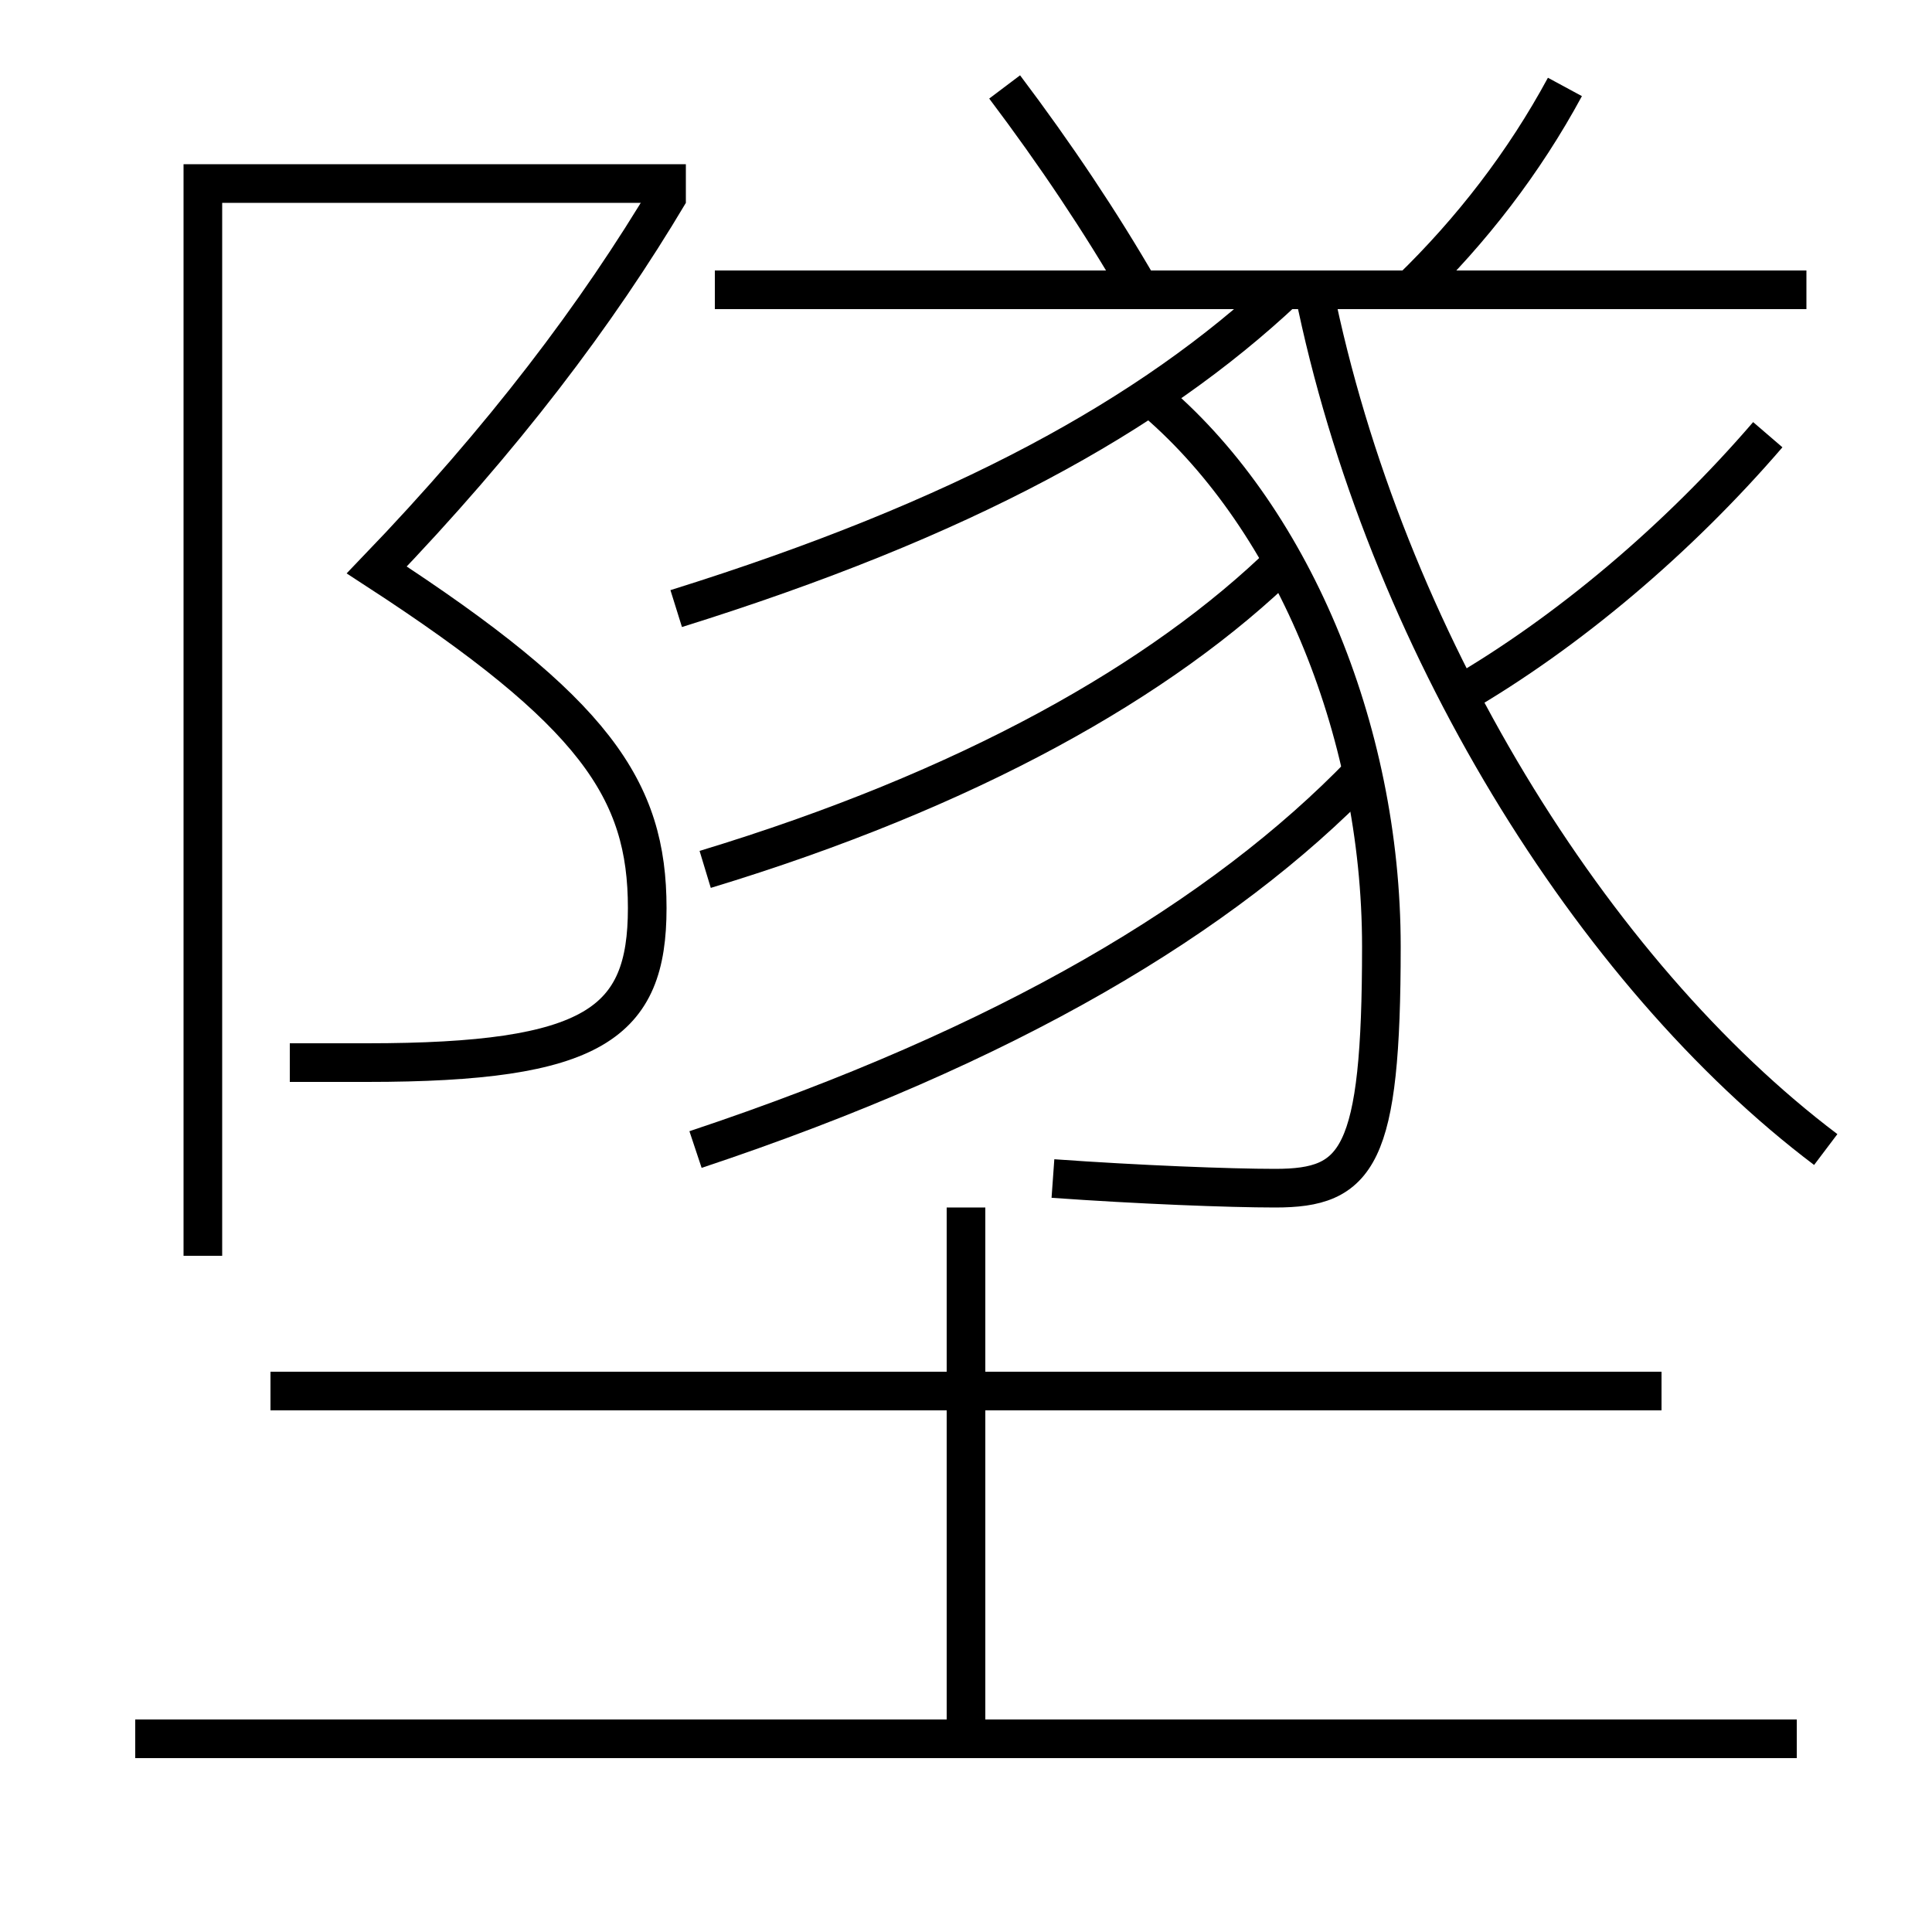 <?xml version='1.0' encoding='utf-8'?>
<svg xmlns="http://www.w3.org/2000/svg" height="100px" version="1.0" viewBox="0 0 100 100" width="100px" x="0px" y="0px">
<line fill="none" stroke="#000000" stroke-width="2" x1="7" x2="93" y1="90" y2="90" /><line fill="none" stroke="#000000" stroke-width="2" x1="86" x2="14" y1="72" y2="72" /><line fill="none" stroke="#000000" stroke-width="2" x1="50" x2="50" y1="90" y2="62.5" /><line fill="none" stroke="#000000" stroke-width="2" x1="37" x2="93.5" y1="15" y2="15" /><polyline fill="none" points="35.5,9.5 10.5,9.5 10.5,65" stroke="#000000" stroke-width="2" /><path d="M15,55 h4.0 c11.78,0 14.5,-2.038 14.5,-8 c0,-6.127 -2.678,-10.14 -14,-17.5 c6.553,-6.816 11.406,-13.227 15.141,-19.511" fill="none" stroke="#000000" stroke-width="2" /><path d="M73,15 c3.174,-3.074 5.893,-6.603 8,-10.5" fill="none" stroke="#000000" stroke-width="2" /><path d="M59,15 c-2.037,-3.528 -4.375,-7.017 -7,-10.5" fill="none" stroke="#000000" stroke-width="2" /><path d="M35,31.5 c14.816,-4.626 24.576,-9.995 31.5,-16.5" fill="none" stroke="#000000" stroke-width="2" /><path d="M54.5,61 c4.398,0.315 9.141,0.5 11.5,0.5 c4.28,0 5.5,-1.548 5.5,-12.5 c0,-11.354 -4.744,-22.485 -12,-28.5" fill="none" stroke="#000000" stroke-width="2" /><path d="M36.5,45 c13.615,-4.128 23.653,-9.784 30,-16" fill="none" stroke="#000000" stroke-width="2" /><path d="M36,59.5 c16.15,-5.378 27.31,-12.047 34.5,-19.5" fill="none" stroke="#000000" stroke-width="2" /><path d="M91.5,22.5 c-4.643,5.397 -10.339,10.215 -16,13.5" fill="none" stroke="#000000" stroke-width="2" /><path d="M68,15 c3.658,18.069 14.426,35.386 26.5,44.5" fill="none" stroke="#000000" stroke-width="2" /></svg>